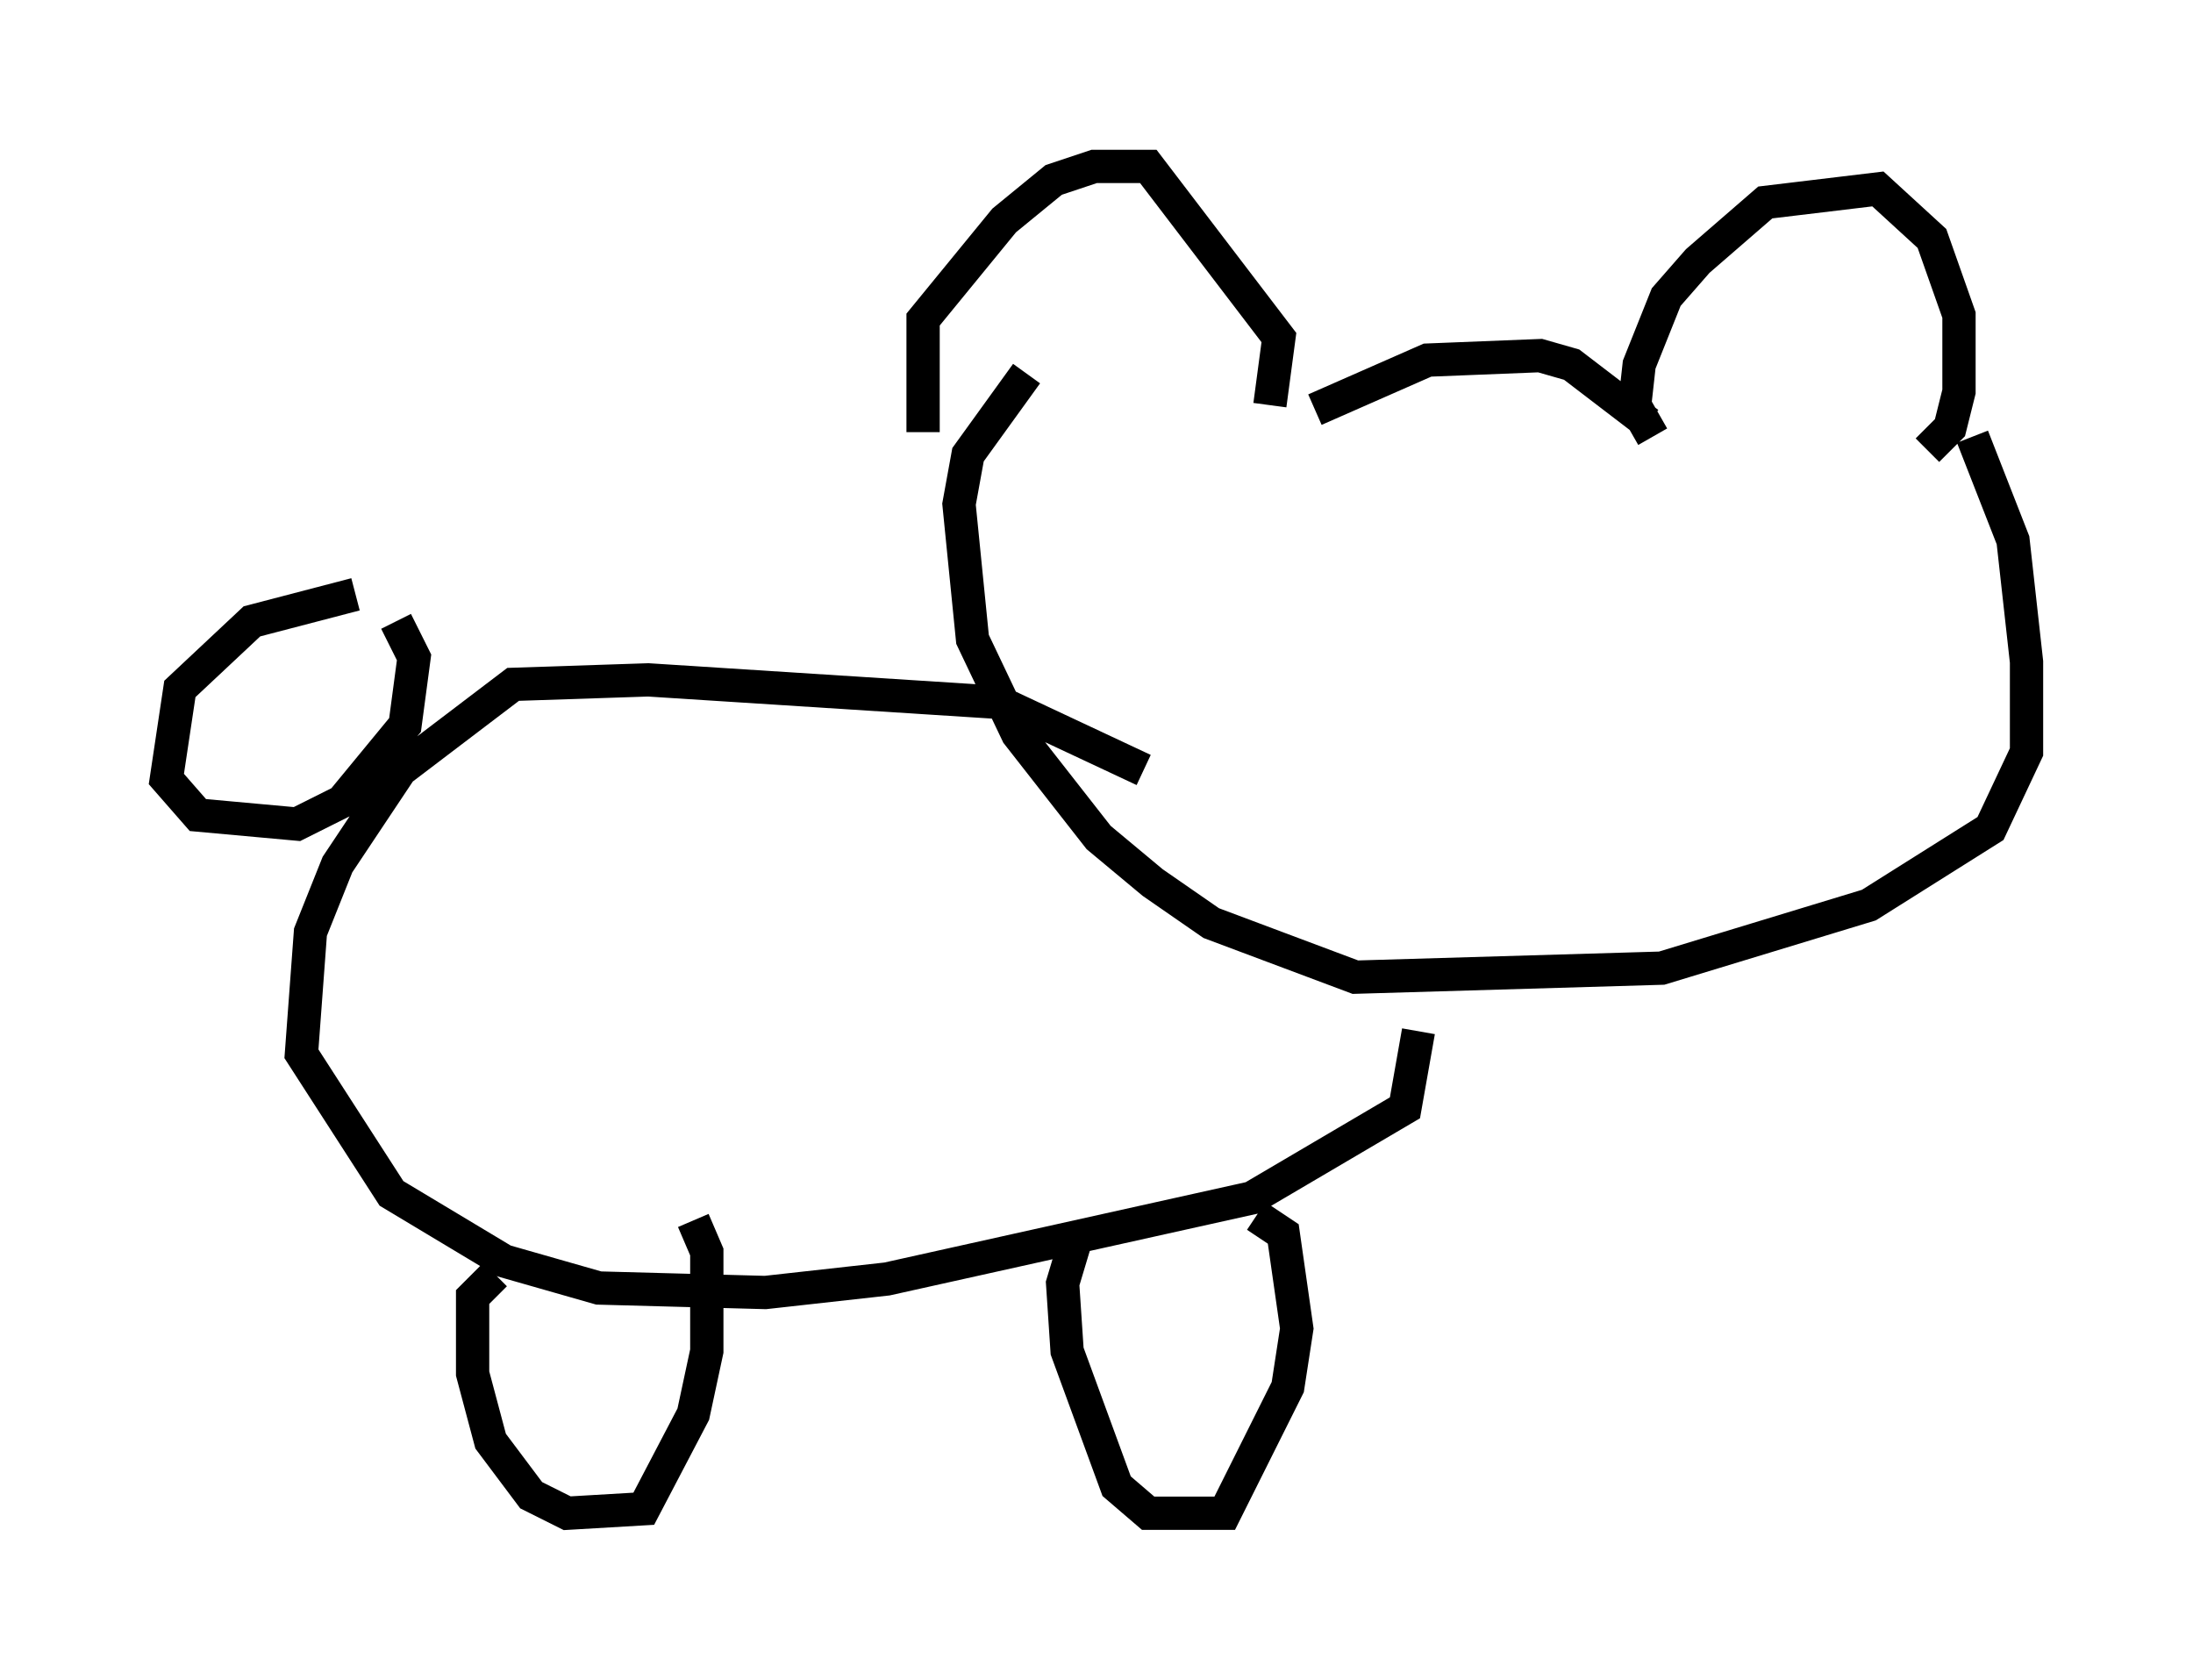 <?xml version="1.0" encoding="utf-8" ?>
<svg baseProfile="full" height="50.46" version="1.1" width="65.886" xmlns="http://www.w3.org/2000/svg" xmlns:ev="http://www.w3.org/2001/xml-events" xmlns:xlink="http://www.w3.org/1999/xlink"><defs /><rect fill="white" height="50.46" width="65.886" x="0" y="0" /><path d="M29.492, 13.254 m-1.759, -0.271 l0.0, -3.383 2.436, -2.977 l1.488, -1.218 1.218, -0.406 l1.624, 0.0 3.924, 5.142 l-0.271, 2.03 m1.353, 0.135 l3.383, -1.488 3.383, -0.135 l0.947, 0.271 2.3, 1.759 m0.135, 0.406 l-0.541, -0.947 0.135, -1.218 l0.812, -2.03 0.947, -1.083 l2.03, -1.759 3.383, -0.406 l1.624, 1.488 0.812, 2.3 l0.0, 2.3 -0.271, 1.083 l-0.677, 0.677 m1.353, -0.406 l1.218, 3.112 0.406, 3.654 l0.0, 2.706 -1.083, 2.3 l-3.654, 2.3 -6.225, 1.894 l-9.202, 0.271 -4.33, -1.624 l-1.759, -1.218 -1.624, -1.353 l-2.436, -3.112 -1.353, -2.842 l-0.406, -4.059 0.271, -1.488 l1.759, -2.436 m3.518, 11.908 l-4.33, -2.03 -10.555, -0.677 l-4.059, 0.135 -3.383, 2.571 l-1.894, 2.842 -0.812, 2.03 l-0.271, 3.654 2.706, 4.195 l3.383, 2.03 2.842, 0.812 l5.007, 0.135 3.654, -0.406 l10.961, -2.436 4.601, -2.706 l0.406, -2.3 m-31.935, -13.126 l-3.112, 0.812 -2.165, 2.03 l-0.406, 2.706 0.947, 1.083 l2.977, 0.271 1.353, -0.677 l1.894, -2.3 0.271, -2.03 l-0.541, -1.083 m2.977, 19.621 l-0.677, 0.677 0.0, 2.3 l0.541, 2.03 1.218, 1.624 l1.083, 0.541 2.3, -0.135 l1.488, -2.842 0.406, -1.894 l0.0, -2.977 -0.406, -0.947 m11.502, 0.541 l-0.406, 1.353 0.135, 2.03 l1.488, 4.059 0.947, 0.812 l2.3, 0.0 1.894, -3.789 l0.271, -1.759 -0.406, -2.842 l-0.812, -0.541 " fill="none" stroke="black" stroke-width="1" /></svg>